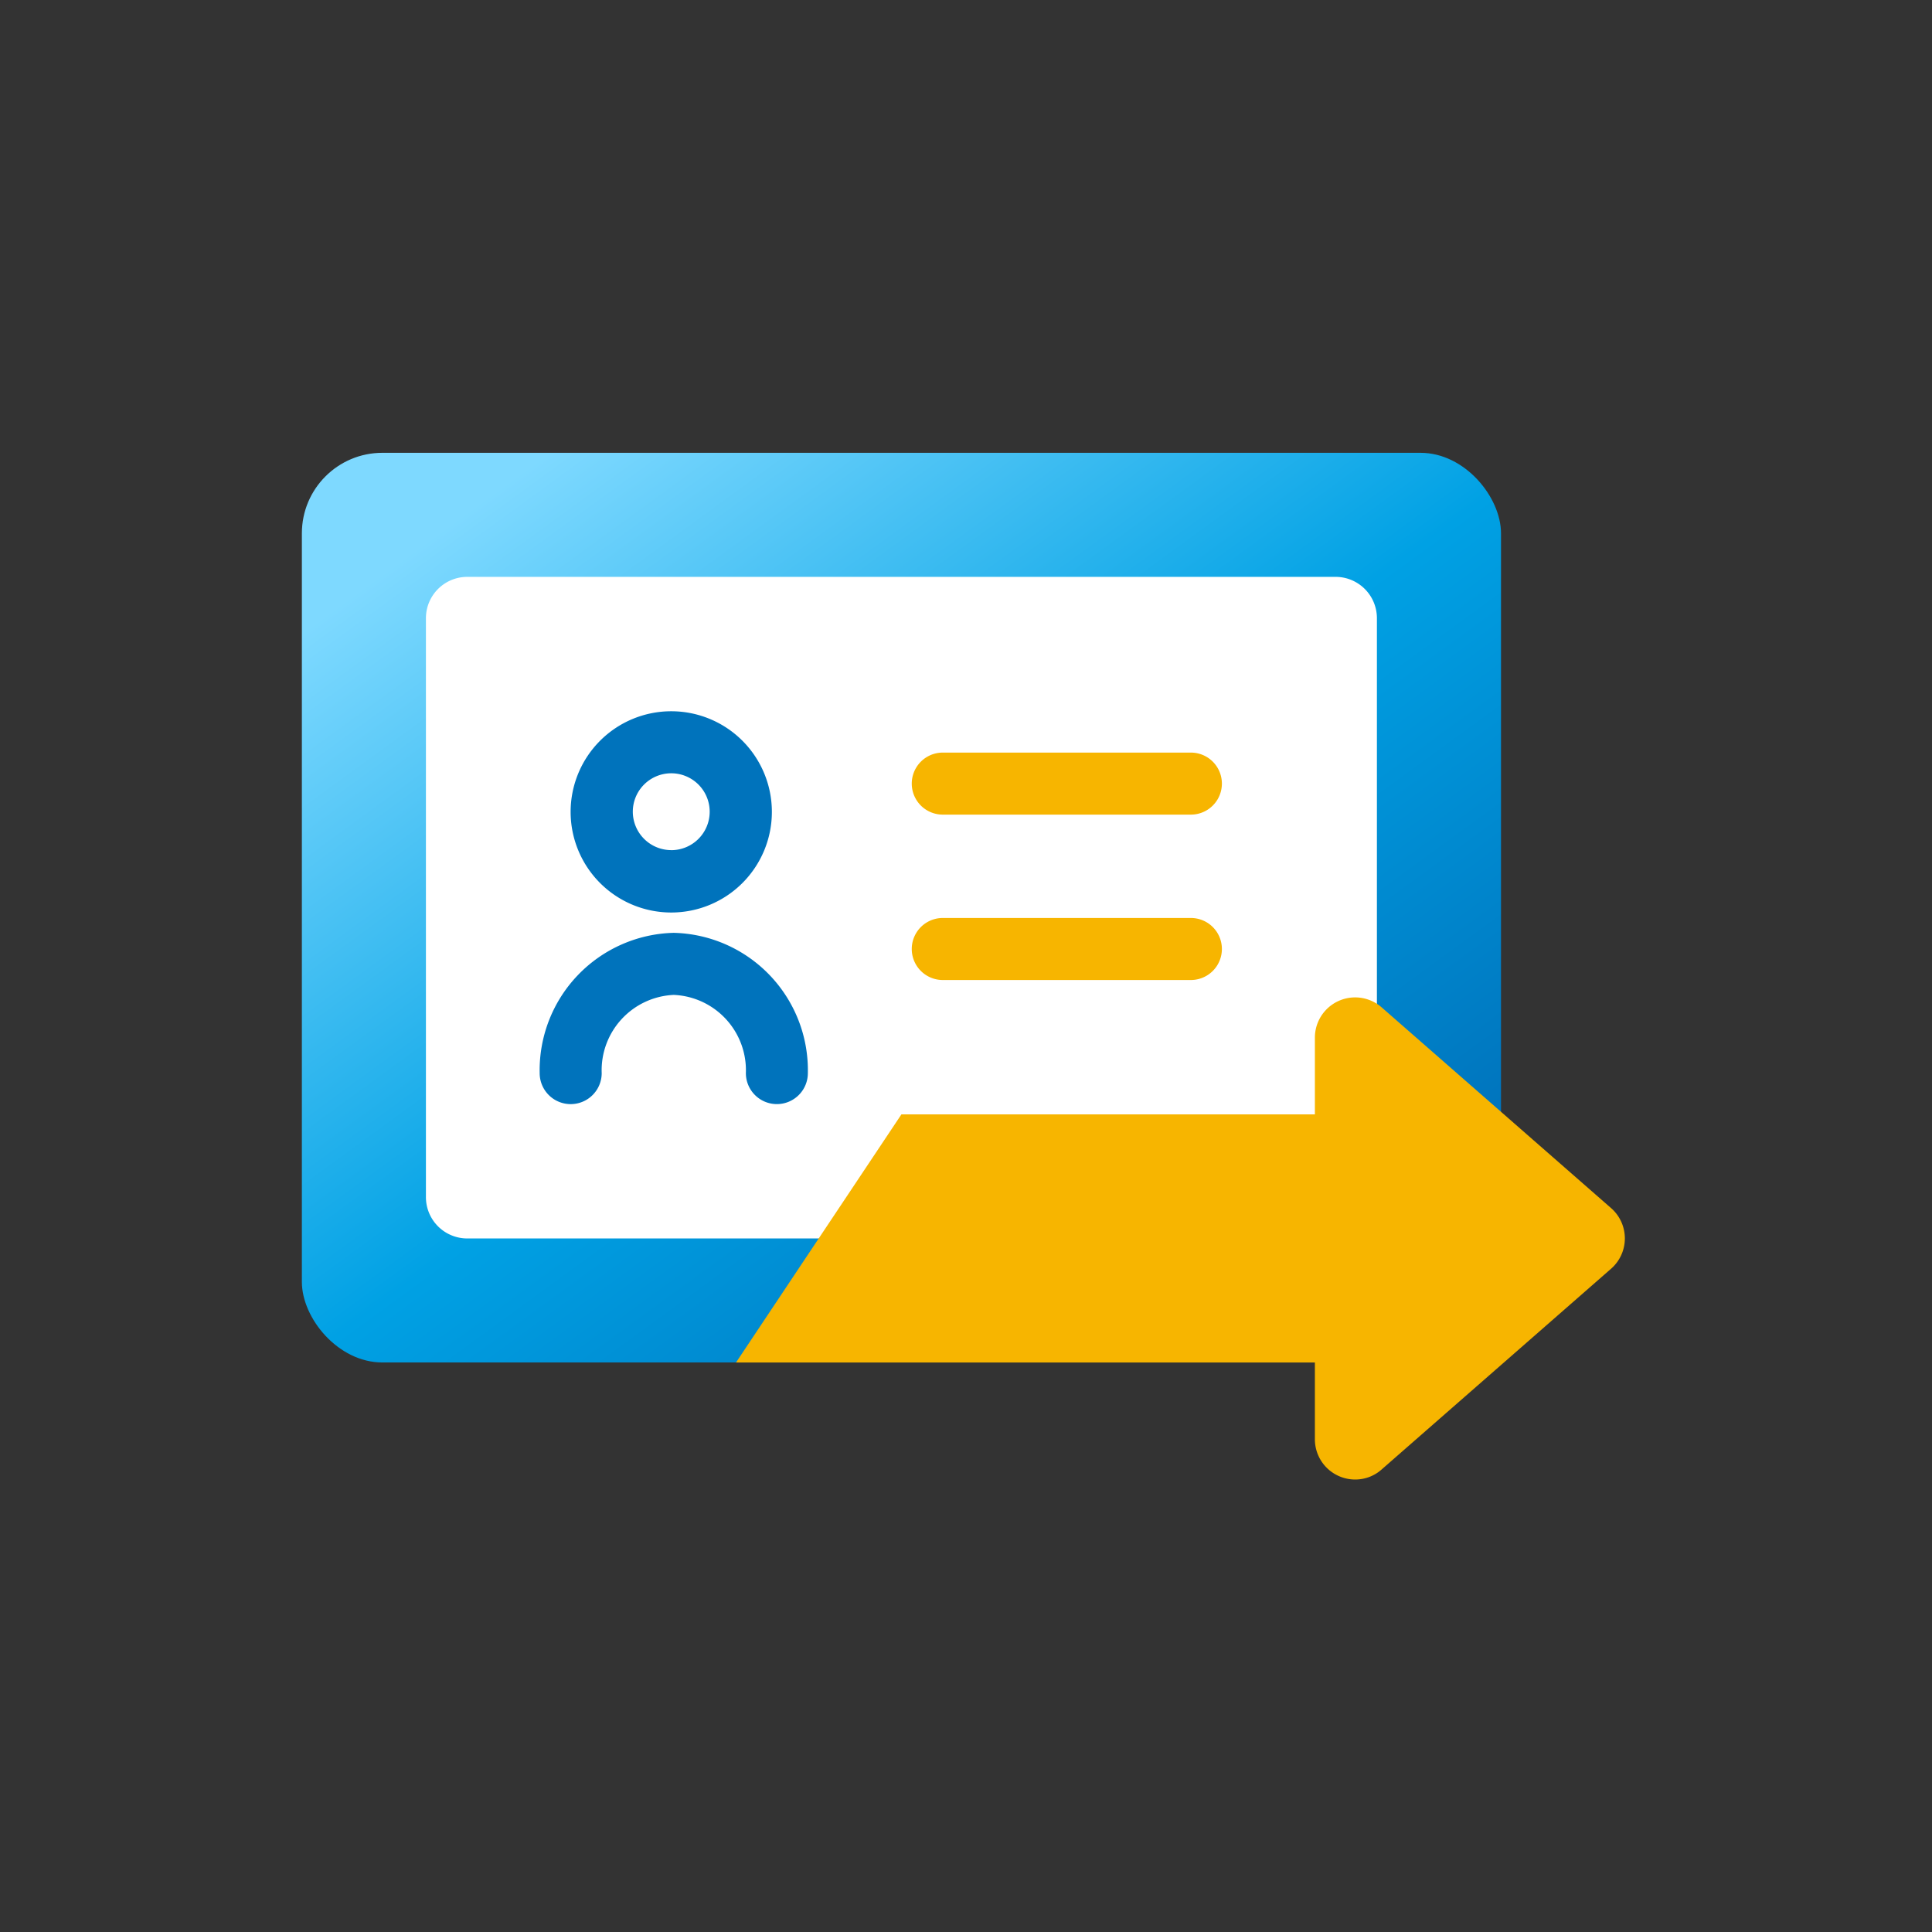 <svg xmlns="http://www.w3.org/2000/svg" xmlns:xlink="http://www.w3.org/1999/xlink" width="48" height="48" viewBox="0 0 48 48">
  <rect x="0" y="0" width="48" height="48" fill="#333333" stroke="none"/>
  <defs>
    <linearGradient id="linear-gradient" x1="0.108" y1="0.093" x2="0.867" y2="0.874" gradientUnits="objectBoundingBox">
      <stop offset="0" stop-color="#7ed9ff"/>
      <stop offset="0.531" stop-color="#00a1e4"/>
      <stop offset="1" stop-color="#0073bc"/>
    </linearGradient>
  </defs>
  <g id="transfer_ic07" transform="translate(-11.292 20.489)">
    <circle id="Ellipse_1088" data-name="Ellipse 1088" cx="24" cy="24" r="24" transform="translate(11.292 -20.489)" fill="none"/>
    <g id="icon_64px_transfer_to_paper" data-name="icon 64px / transfer / to paper" transform="translate(11.292 -20.489)">
      <rect id="Rectangle_10967" data-name="Rectangle 10967" width="48" height="48" fill="none"/>
      <g id="Group_20149" data-name="Group 20149" transform="translate(7.5 11.25)">
        <rect id="Rectangle_6248" data-name="Rectangle 6248" width="29.792" height="22.6" rx="2" fill="url(#linear-gradient)"/>
        <path id="Path_16488" data-name="Path 16488" d="M1.027,0H22.6a1.027,1.027,0,0,1,1.027,1.027V15.409A1.027,1.027,0,0,1,22.6,16.437H1.027A1.027,1.027,0,0,1,0,15.409V1.027A1.027,1.027,0,0,1,1.027,0Z" transform="translate(3.082 3.082)" fill="#fff" stroke="rgba(0,0,0,0)" stroke-width="1"/>
        <g id="Group_17392" data-name="Group 17392" transform="translate(5.907 6.421)">
          <path id="Path_10448" data-name="Path 10448" d="M6.144,12.88a.77.77,0,0,1-.77-.77,1.874,1.874,0,0,0-1.791-1.943,1.874,1.874,0,0,0-1.791,1.943.77.77,0,1,1-1.541,0A3.415,3.415,0,0,1,3.582,8.625a3.415,3.415,0,0,1,3.332,3.484A.77.77,0,0,1,6.144,12.88Z" transform="translate(-0.25 -3.12)" fill="#0073bc"/>
          <path id="Ellipse_435" data-name="Ellipse 435" d="M1.746-.75a2.5,2.5,0,1,1-2.5,2.5A2.5,2.5,0,0,1,1.746-.75Zm0,3.451a.955.955,0,1,0-.955-.955A.956.956,0,0,0,1.746,2.7Z" transform="translate(1.524 0.75)" fill="#0073bc"/>
        </g>
        <path id="Line_758" data-name="Line 758" d="M6.184.791H.02A.77.77,0,0,1,.02-.75H6.184a.77.77,0,0,1,0,1.541Z" transform="translate(15.903 8.198)" fill="#f7b500"/>
        <path id="Line_759" data-name="Line 759" d="M6.184.791H.02A.77.77,0,0,1,.02-.75H6.184a.77.77,0,0,1,0,1.541Z" transform="translate(15.903 12.307)" fill="#f7b500"/>
        <path id="Union_39" data-name="Union 39" d="M14.382,10.576V8.671H0L4.109,2.507H14.382V.6a1,1,0,0,1,1.659-.752l5.7,4.987a1,1,0,0,1,0,1.506l-5.7,4.987a.982.982,0,0,1-.653.25A1,1,0,0,1,14.382,10.576Z" transform="translate(10.786 13.93)" fill="#f7b500"/>
      </g>
    </g>
  </g>
</svg>
